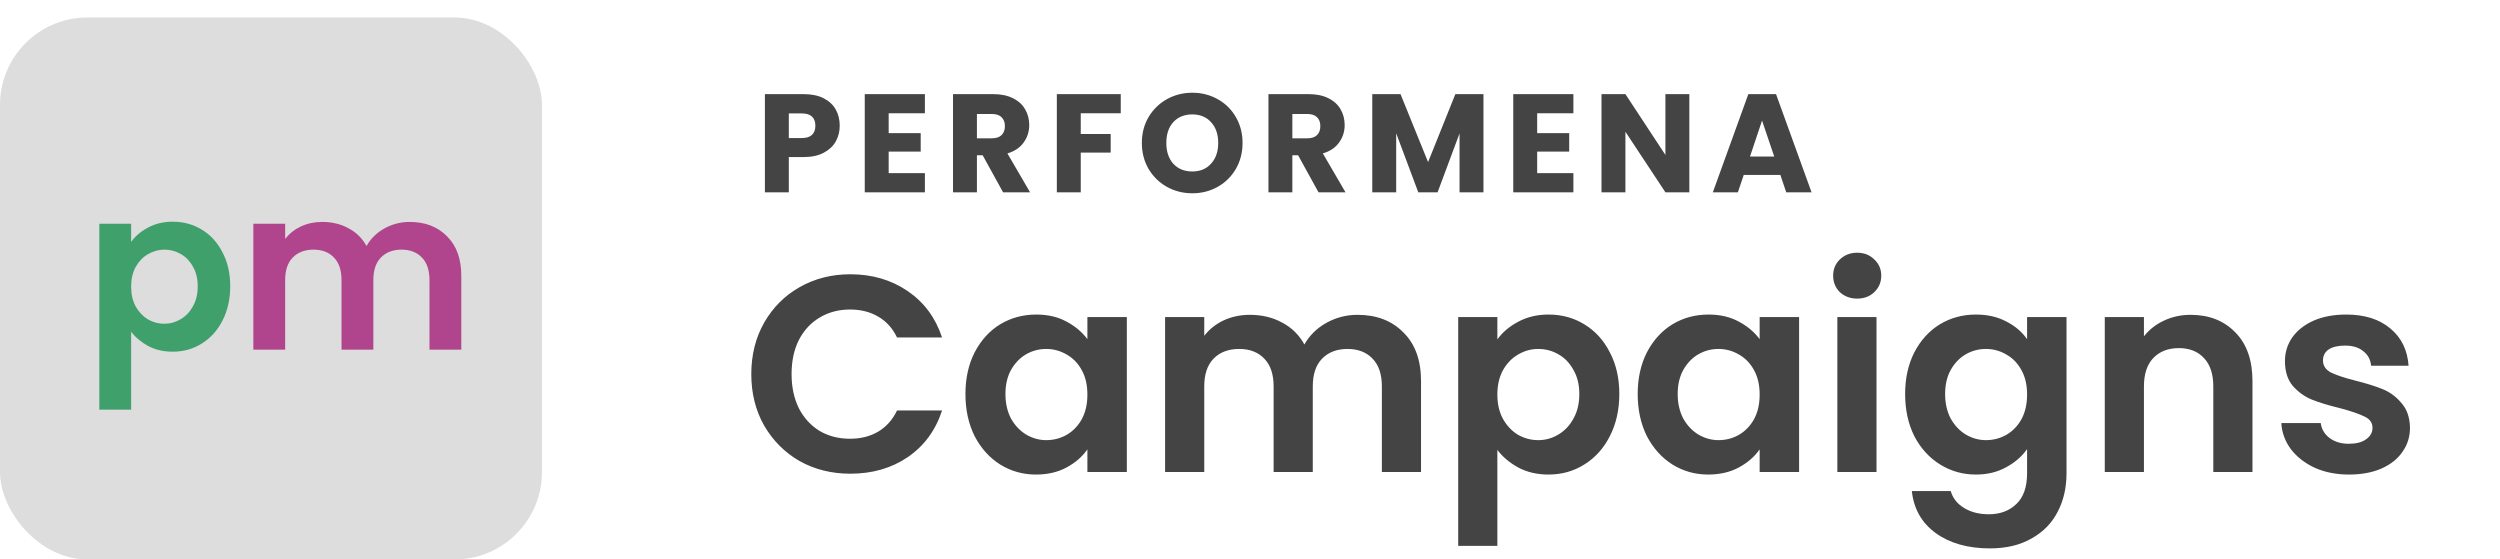 <svg width="143" height="32" viewBox="0 0 143 32" fill="none" xmlns="http://www.w3.org/2000/svg">
<g clip-path="url(#clip0)">
<path d="M48.032 7.192C48.032 7.517 47.957 7.816 47.808 8.088C47.659 8.355 47.429 8.571 47.12 8.736C46.811 8.901 46.427 8.984 45.968 8.984H45.12V11H43.752V5.384H45.968C46.416 5.384 46.795 5.461 47.104 5.616C47.413 5.771 47.645 5.984 47.8 6.256C47.955 6.528 48.032 6.84 48.032 7.192ZM45.864 7.896C46.125 7.896 46.32 7.835 46.448 7.712C46.576 7.589 46.64 7.416 46.64 7.192C46.64 6.968 46.576 6.795 46.448 6.672C46.32 6.549 46.125 6.488 45.864 6.488H45.12V7.896H45.864ZM50.832 6.48V7.616H52.664V8.672H50.832V9.904H52.904V11H49.464V5.384H52.904V6.48H50.832ZM57.376 11L56.208 8.88H55.88V11H54.512V5.384H56.808C57.251 5.384 57.627 5.461 57.936 5.616C58.251 5.771 58.486 5.984 58.64 6.256C58.795 6.523 58.872 6.821 58.872 7.152C58.872 7.525 58.766 7.859 58.552 8.152C58.344 8.445 58.035 8.653 57.624 8.776L58.92 11H57.376ZM55.88 7.912H56.728C56.979 7.912 57.166 7.851 57.288 7.728C57.416 7.605 57.48 7.432 57.48 7.208C57.48 6.995 57.416 6.827 57.288 6.704C57.166 6.581 56.979 6.52 56.728 6.52H55.88V7.912ZM64.107 5.384V6.48H61.819V7.664H63.531V8.728H61.819V11H60.451V5.384H64.107ZM68.202 11.056C67.674 11.056 67.189 10.933 66.746 10.688C66.309 10.443 65.96 10.101 65.698 9.664C65.442 9.221 65.314 8.725 65.314 8.176C65.314 7.627 65.442 7.133 65.698 6.696C65.96 6.259 66.309 5.917 66.746 5.672C67.189 5.427 67.674 5.304 68.202 5.304C68.73 5.304 69.213 5.427 69.65 5.672C70.093 5.917 70.439 6.259 70.69 6.696C70.946 7.133 71.074 7.627 71.074 8.176C71.074 8.725 70.946 9.221 70.69 9.664C70.434 10.101 70.088 10.443 69.65 10.688C69.213 10.933 68.73 11.056 68.202 11.056ZM68.202 9.808C68.65 9.808 69.007 9.659 69.274 9.36C69.546 9.061 69.682 8.667 69.682 8.176C69.682 7.68 69.546 7.285 69.274 6.992C69.007 6.693 68.65 6.544 68.202 6.544C67.749 6.544 67.386 6.691 67.114 6.984C66.847 7.277 66.714 7.675 66.714 8.176C66.714 8.672 66.847 9.069 67.114 9.368C67.386 9.661 67.749 9.808 68.202 9.808ZM75.419 11L74.251 8.88H73.923V11H72.555V5.384H74.851C75.294 5.384 75.67 5.461 75.979 5.616C76.294 5.771 76.529 5.984 76.683 6.256C76.838 6.523 76.915 6.821 76.915 7.152C76.915 7.525 76.809 7.859 76.595 8.152C76.387 8.445 76.078 8.653 75.667 8.776L76.963 11H75.419ZM73.923 7.912H74.771C75.022 7.912 75.209 7.851 75.331 7.728C75.459 7.605 75.523 7.432 75.523 7.208C75.523 6.995 75.459 6.827 75.331 6.704C75.209 6.581 75.022 6.52 74.771 6.52H73.923V7.912ZM84.854 5.384V11H83.486V7.632L82.23 11H81.126L79.862 7.624V11H78.494V5.384H80.11L81.686 9.272L83.246 5.384H84.854ZM87.926 6.48V7.616H89.758V8.672H87.926V9.904H89.998V11H86.558V5.384H89.998V6.48H87.926ZM96.63 11H95.262L92.974 7.536V11H91.606V5.384H92.974L95.262 8.864V5.384H96.63V11ZM101.837 10.008H99.742L99.406 11H97.974L100.005 5.384H101.589L103.621 11H102.173L101.837 10.008ZM101.485 8.952L100.789 6.896L100.101 8.952H101.485Z" fill="#444444"/>
<path d="M42.974 21.4C42.974 20.301 43.219 19.32 43.71 18.456C44.211 17.581 44.889 16.904 45.742 16.424C46.606 15.933 47.571 15.688 48.638 15.688C49.886 15.688 50.979 16.008 51.918 16.648C52.857 17.288 53.513 18.173 53.886 19.304H51.31C51.054 18.771 50.691 18.371 50.222 18.104C49.763 17.837 49.23 17.704 48.622 17.704C47.971 17.704 47.39 17.859 46.878 18.168C46.377 18.467 45.982 18.893 45.694 19.448C45.417 20.003 45.278 20.653 45.278 21.4C45.278 22.136 45.417 22.787 45.694 23.352C45.982 23.907 46.377 24.339 46.878 24.648C47.39 24.947 47.971 25.096 48.622 25.096C49.23 25.096 49.763 24.963 50.222 24.696C50.691 24.419 51.054 24.013 51.31 23.48H53.886C53.513 24.621 52.857 25.512 51.918 26.152C50.99 26.781 49.897 27.096 48.638 27.096C47.571 27.096 46.606 26.856 45.742 26.376C44.889 25.885 44.211 25.208 43.71 24.344C43.219 23.48 42.974 22.499 42.974 21.4ZM55.223 22.536C55.223 21.64 55.399 20.845 55.751 20.152C56.114 19.459 56.599 18.925 57.207 18.552C57.826 18.179 58.514 17.992 59.271 17.992C59.933 17.992 60.509 18.125 60.999 18.392C61.501 18.659 61.901 18.995 62.199 19.4V18.136H64.455V27H62.199V25.704C61.911 26.12 61.511 26.467 60.999 26.744C60.498 27.011 59.917 27.144 59.255 27.144C58.509 27.144 57.826 26.952 57.207 26.568C56.599 26.184 56.114 25.645 55.751 24.952C55.399 24.248 55.223 23.443 55.223 22.536ZM62.199 22.568C62.199 22.024 62.093 21.56 61.879 21.176C61.666 20.781 61.378 20.483 61.015 20.28C60.653 20.067 60.263 19.96 59.847 19.96C59.431 19.96 59.047 20.061 58.695 20.264C58.343 20.467 58.055 20.765 57.831 21.16C57.618 21.544 57.511 22.003 57.511 22.536C57.511 23.069 57.618 23.539 57.831 23.944C58.055 24.339 58.343 24.643 58.695 24.856C59.058 25.069 59.442 25.176 59.847 25.176C60.263 25.176 60.653 25.075 61.015 24.872C61.378 24.659 61.666 24.36 61.879 23.976C62.093 23.581 62.199 23.112 62.199 22.568ZM77.651 18.008C78.739 18.008 79.614 18.344 80.275 19.016C80.947 19.677 81.283 20.605 81.283 21.8V27H79.043V22.104C79.043 21.411 78.867 20.883 78.515 20.52C78.163 20.147 77.683 19.96 77.075 19.96C76.467 19.96 75.982 20.147 75.619 20.52C75.267 20.883 75.091 21.411 75.091 22.104V27H72.851V22.104C72.851 21.411 72.675 20.883 72.323 20.52C71.971 20.147 71.491 19.96 70.883 19.96C70.264 19.96 69.774 20.147 69.411 20.52C69.059 20.883 68.883 21.411 68.883 22.104V27H66.643V18.136H68.883V19.208C69.171 18.835 69.539 18.541 69.987 18.328C70.446 18.115 70.947 18.008 71.491 18.008C72.184 18.008 72.803 18.157 73.347 18.456C73.891 18.744 74.312 19.16 74.611 19.704C74.899 19.192 75.315 18.781 75.859 18.472C76.414 18.163 77.011 18.008 77.651 18.008ZM85.649 19.416C85.937 19.011 86.331 18.675 86.833 18.408C87.345 18.131 87.926 17.992 88.577 17.992C89.334 17.992 90.017 18.179 90.625 18.552C91.243 18.925 91.729 19.459 92.081 20.152C92.443 20.835 92.625 21.629 92.625 22.536C92.625 23.443 92.443 24.248 92.081 24.952C91.729 25.645 91.243 26.184 90.625 26.568C90.017 26.952 89.334 27.144 88.577 27.144C87.926 27.144 87.35 27.011 86.849 26.744C86.358 26.477 85.958 26.141 85.649 25.736V31.224H83.409V18.136H85.649V19.416ZM90.337 22.536C90.337 22.003 90.225 21.544 90.001 21.16C89.787 20.765 89.499 20.467 89.137 20.264C88.785 20.061 88.401 19.96 87.985 19.96C87.579 19.96 87.195 20.067 86.833 20.28C86.481 20.483 86.193 20.781 85.969 21.176C85.755 21.571 85.649 22.035 85.649 22.568C85.649 23.101 85.755 23.565 85.969 23.96C86.193 24.355 86.481 24.659 86.833 24.872C87.195 25.075 87.579 25.176 87.985 25.176C88.401 25.176 88.785 25.069 89.137 24.856C89.499 24.643 89.787 24.339 90.001 23.944C90.225 23.549 90.337 23.08 90.337 22.536ZM93.676 22.536C93.676 21.64 93.852 20.845 94.204 20.152C94.567 19.459 95.052 18.925 95.66 18.552C96.279 18.179 96.967 17.992 97.724 17.992C98.386 17.992 98.962 18.125 99.452 18.392C99.954 18.659 100.354 18.995 100.652 19.4V18.136H102.908V27H100.652V25.704C100.364 26.12 99.964 26.467 99.452 26.744C98.951 27.011 98.37 27.144 97.708 27.144C96.962 27.144 96.279 26.952 95.66 26.568C95.052 26.184 94.567 25.645 94.204 24.952C93.852 24.248 93.676 23.443 93.676 22.536ZM100.652 22.568C100.652 22.024 100.546 21.56 100.332 21.176C100.119 20.781 99.831 20.483 99.468 20.28C99.106 20.067 98.716 19.96 98.3 19.96C97.884 19.96 97.5 20.061 97.148 20.264C96.796 20.467 96.508 20.765 96.284 21.16C96.071 21.544 95.964 22.003 95.964 22.536C95.964 23.069 96.071 23.539 96.284 23.944C96.508 24.339 96.796 24.643 97.148 24.856C97.511 25.069 97.895 25.176 98.3 25.176C98.716 25.176 99.106 25.075 99.468 24.872C99.831 24.659 100.119 24.36 100.332 23.976C100.546 23.581 100.652 23.112 100.652 22.568ZM106.232 17.08C105.838 17.08 105.507 16.957 105.24 16.712C104.984 16.456 104.856 16.141 104.856 15.768C104.856 15.395 104.984 15.085 105.24 14.84C105.507 14.584 105.838 14.456 106.232 14.456C106.627 14.456 106.952 14.584 107.208 14.84C107.475 15.085 107.608 15.395 107.608 15.768C107.608 16.141 107.475 16.456 107.208 16.712C106.952 16.957 106.627 17.08 106.232 17.08ZM107.336 18.136V27H105.096V18.136H107.336ZM113.021 17.992C113.683 17.992 114.264 18.125 114.765 18.392C115.267 18.648 115.661 18.984 115.949 19.4V18.136H118.205V27.064C118.205 27.885 118.04 28.616 117.709 29.256C117.379 29.907 116.883 30.419 116.221 30.792C115.56 31.176 114.76 31.368 113.821 31.368C112.563 31.368 111.528 31.075 110.717 30.488C109.917 29.901 109.464 29.101 109.357 28.088H111.581C111.699 28.493 111.949 28.813 112.333 29.048C112.728 29.293 113.203 29.416 113.757 29.416C114.408 29.416 114.936 29.219 115.341 28.824C115.747 28.44 115.949 27.853 115.949 27.064V25.688C115.661 26.104 115.261 26.451 114.749 26.728C114.248 27.005 113.672 27.144 113.021 27.144C112.275 27.144 111.592 26.952 110.973 26.568C110.355 26.184 109.864 25.645 109.501 24.952C109.149 24.248 108.973 23.443 108.973 22.536C108.973 21.64 109.149 20.845 109.501 20.152C109.864 19.459 110.349 18.925 110.957 18.552C111.576 18.179 112.264 17.992 113.021 17.992ZM115.949 22.568C115.949 22.024 115.843 21.56 115.629 21.176C115.416 20.781 115.128 20.483 114.765 20.28C114.403 20.067 114.013 19.96 113.597 19.96C113.181 19.96 112.797 20.061 112.445 20.264C112.093 20.467 111.805 20.765 111.581 21.16C111.368 21.544 111.261 22.003 111.261 22.536C111.261 23.069 111.368 23.539 111.581 23.944C111.805 24.339 112.093 24.643 112.445 24.856C112.808 25.069 113.192 25.176 113.597 25.176C114.013 25.176 114.403 25.075 114.765 24.872C115.128 24.659 115.416 24.36 115.629 23.976C115.843 23.581 115.949 23.112 115.949 22.568ZM125.305 18.008C126.361 18.008 127.214 18.344 127.865 19.016C128.516 19.677 128.841 20.605 128.841 21.8V27H126.601V22.104C126.601 21.4 126.425 20.861 126.073 20.488C125.721 20.104 125.241 19.912 124.633 19.912C124.014 19.912 123.524 20.104 123.161 20.488C122.809 20.861 122.633 21.4 122.633 22.104V27H120.393V18.136H122.633V19.24C122.932 18.856 123.31 18.557 123.769 18.344C124.238 18.12 124.75 18.008 125.305 18.008ZM134.363 27.144C133.638 27.144 132.987 27.016 132.411 26.76C131.835 26.493 131.377 26.136 131.035 25.688C130.705 25.24 130.523 24.744 130.491 24.2H132.747C132.79 24.541 132.955 24.824 133.243 25.048C133.542 25.272 133.91 25.384 134.347 25.384C134.774 25.384 135.105 25.299 135.339 25.128C135.585 24.957 135.707 24.739 135.707 24.472C135.707 24.184 135.558 23.971 135.259 23.832C134.971 23.683 134.507 23.523 133.867 23.352C133.206 23.192 132.662 23.027 132.235 22.856C131.819 22.685 131.457 22.424 131.147 22.072C130.849 21.72 130.699 21.245 130.699 20.648C130.699 20.157 130.838 19.709 131.115 19.304C131.403 18.899 131.809 18.579 132.331 18.344C132.865 18.109 133.489 17.992 134.203 17.992C135.259 17.992 136.102 18.259 136.731 18.792C137.361 19.315 137.707 20.024 137.771 20.92H135.627C135.595 20.568 135.446 20.291 135.179 20.088C134.923 19.875 134.577 19.768 134.139 19.768C133.734 19.768 133.419 19.843 133.195 19.992C132.982 20.141 132.875 20.349 132.875 20.616C132.875 20.915 133.025 21.144 133.323 21.304C133.622 21.453 134.086 21.608 134.715 21.768C135.355 21.928 135.883 22.093 136.299 22.264C136.715 22.435 137.073 22.701 137.371 23.064C137.681 23.416 137.841 23.885 137.851 24.472C137.851 24.984 137.707 25.443 137.419 25.848C137.142 26.253 136.737 26.573 136.203 26.808C135.681 27.032 135.067 27.144 134.363 27.144Z" fill="#444444"/>
<rect y="1" width="31" height="31" rx="5" fill="#DDDDDD"/>
<path d="M7.501 13.838C7.735 13.509 8.055 13.236 8.463 13.019C8.879 12.794 9.351 12.681 9.88 12.681C10.495 12.681 11.05 12.833 11.544 13.136C12.046 13.439 12.441 13.873 12.727 14.436C13.021 14.991 13.169 15.636 13.169 16.373C13.169 17.11 13.021 17.764 12.727 18.336C12.441 18.899 12.046 19.337 11.544 19.649C11.05 19.961 10.495 20.117 9.88 20.117C9.351 20.117 8.883 20.009 8.476 19.792C8.077 19.575 7.752 19.302 7.501 18.973V23.432H5.681V12.798H7.501V13.838ZM11.31 16.373C11.31 15.94 11.219 15.567 11.037 15.255C10.863 14.934 10.629 14.692 10.335 14.527C10.049 14.362 9.737 14.28 9.399 14.28C9.069 14.28 8.757 14.367 8.463 14.54C8.177 14.705 7.943 14.947 7.761 15.268C7.587 15.589 7.501 15.966 7.501 16.399C7.501 16.832 7.587 17.209 7.761 17.53C7.943 17.851 8.177 18.098 8.463 18.271C8.757 18.436 9.069 18.518 9.399 18.518C9.737 18.518 10.049 18.431 10.335 18.258C10.629 18.085 10.863 17.838 11.037 17.517C11.219 17.196 11.31 16.815 11.31 16.373Z" fill="#40A06C"/>
<path d="M23.435 12.694C24.319 12.694 25.03 12.967 25.567 13.513C26.113 14.05 26.386 14.804 26.386 15.775V20H24.566V16.022C24.566 15.459 24.423 15.03 24.137 14.735C23.851 14.432 23.461 14.28 22.967 14.28C22.473 14.28 22.079 14.432 21.784 14.735C21.498 15.03 21.355 15.459 21.355 16.022V20H19.535V16.022C19.535 15.459 19.392 15.03 19.106 14.735C18.82 14.432 18.43 14.28 17.936 14.28C17.434 14.28 17.035 14.432 16.74 14.735C16.454 15.03 16.311 15.459 16.311 16.022V20H14.491V12.798H16.311V13.669C16.545 13.366 16.844 13.127 17.208 12.954C17.581 12.781 17.988 12.694 18.43 12.694C18.994 12.694 19.496 12.815 19.938 13.058C20.38 13.292 20.723 13.63 20.965 14.072C21.199 13.656 21.537 13.322 21.979 13.071C22.43 12.82 22.915 12.694 23.435 12.694Z" fill="#B1458D"/>
</g>
<defs>
<clipPath id="clip0">
<rect width="143" height="32" fill="white"/>
</clipPath>
</defs>
</svg>
